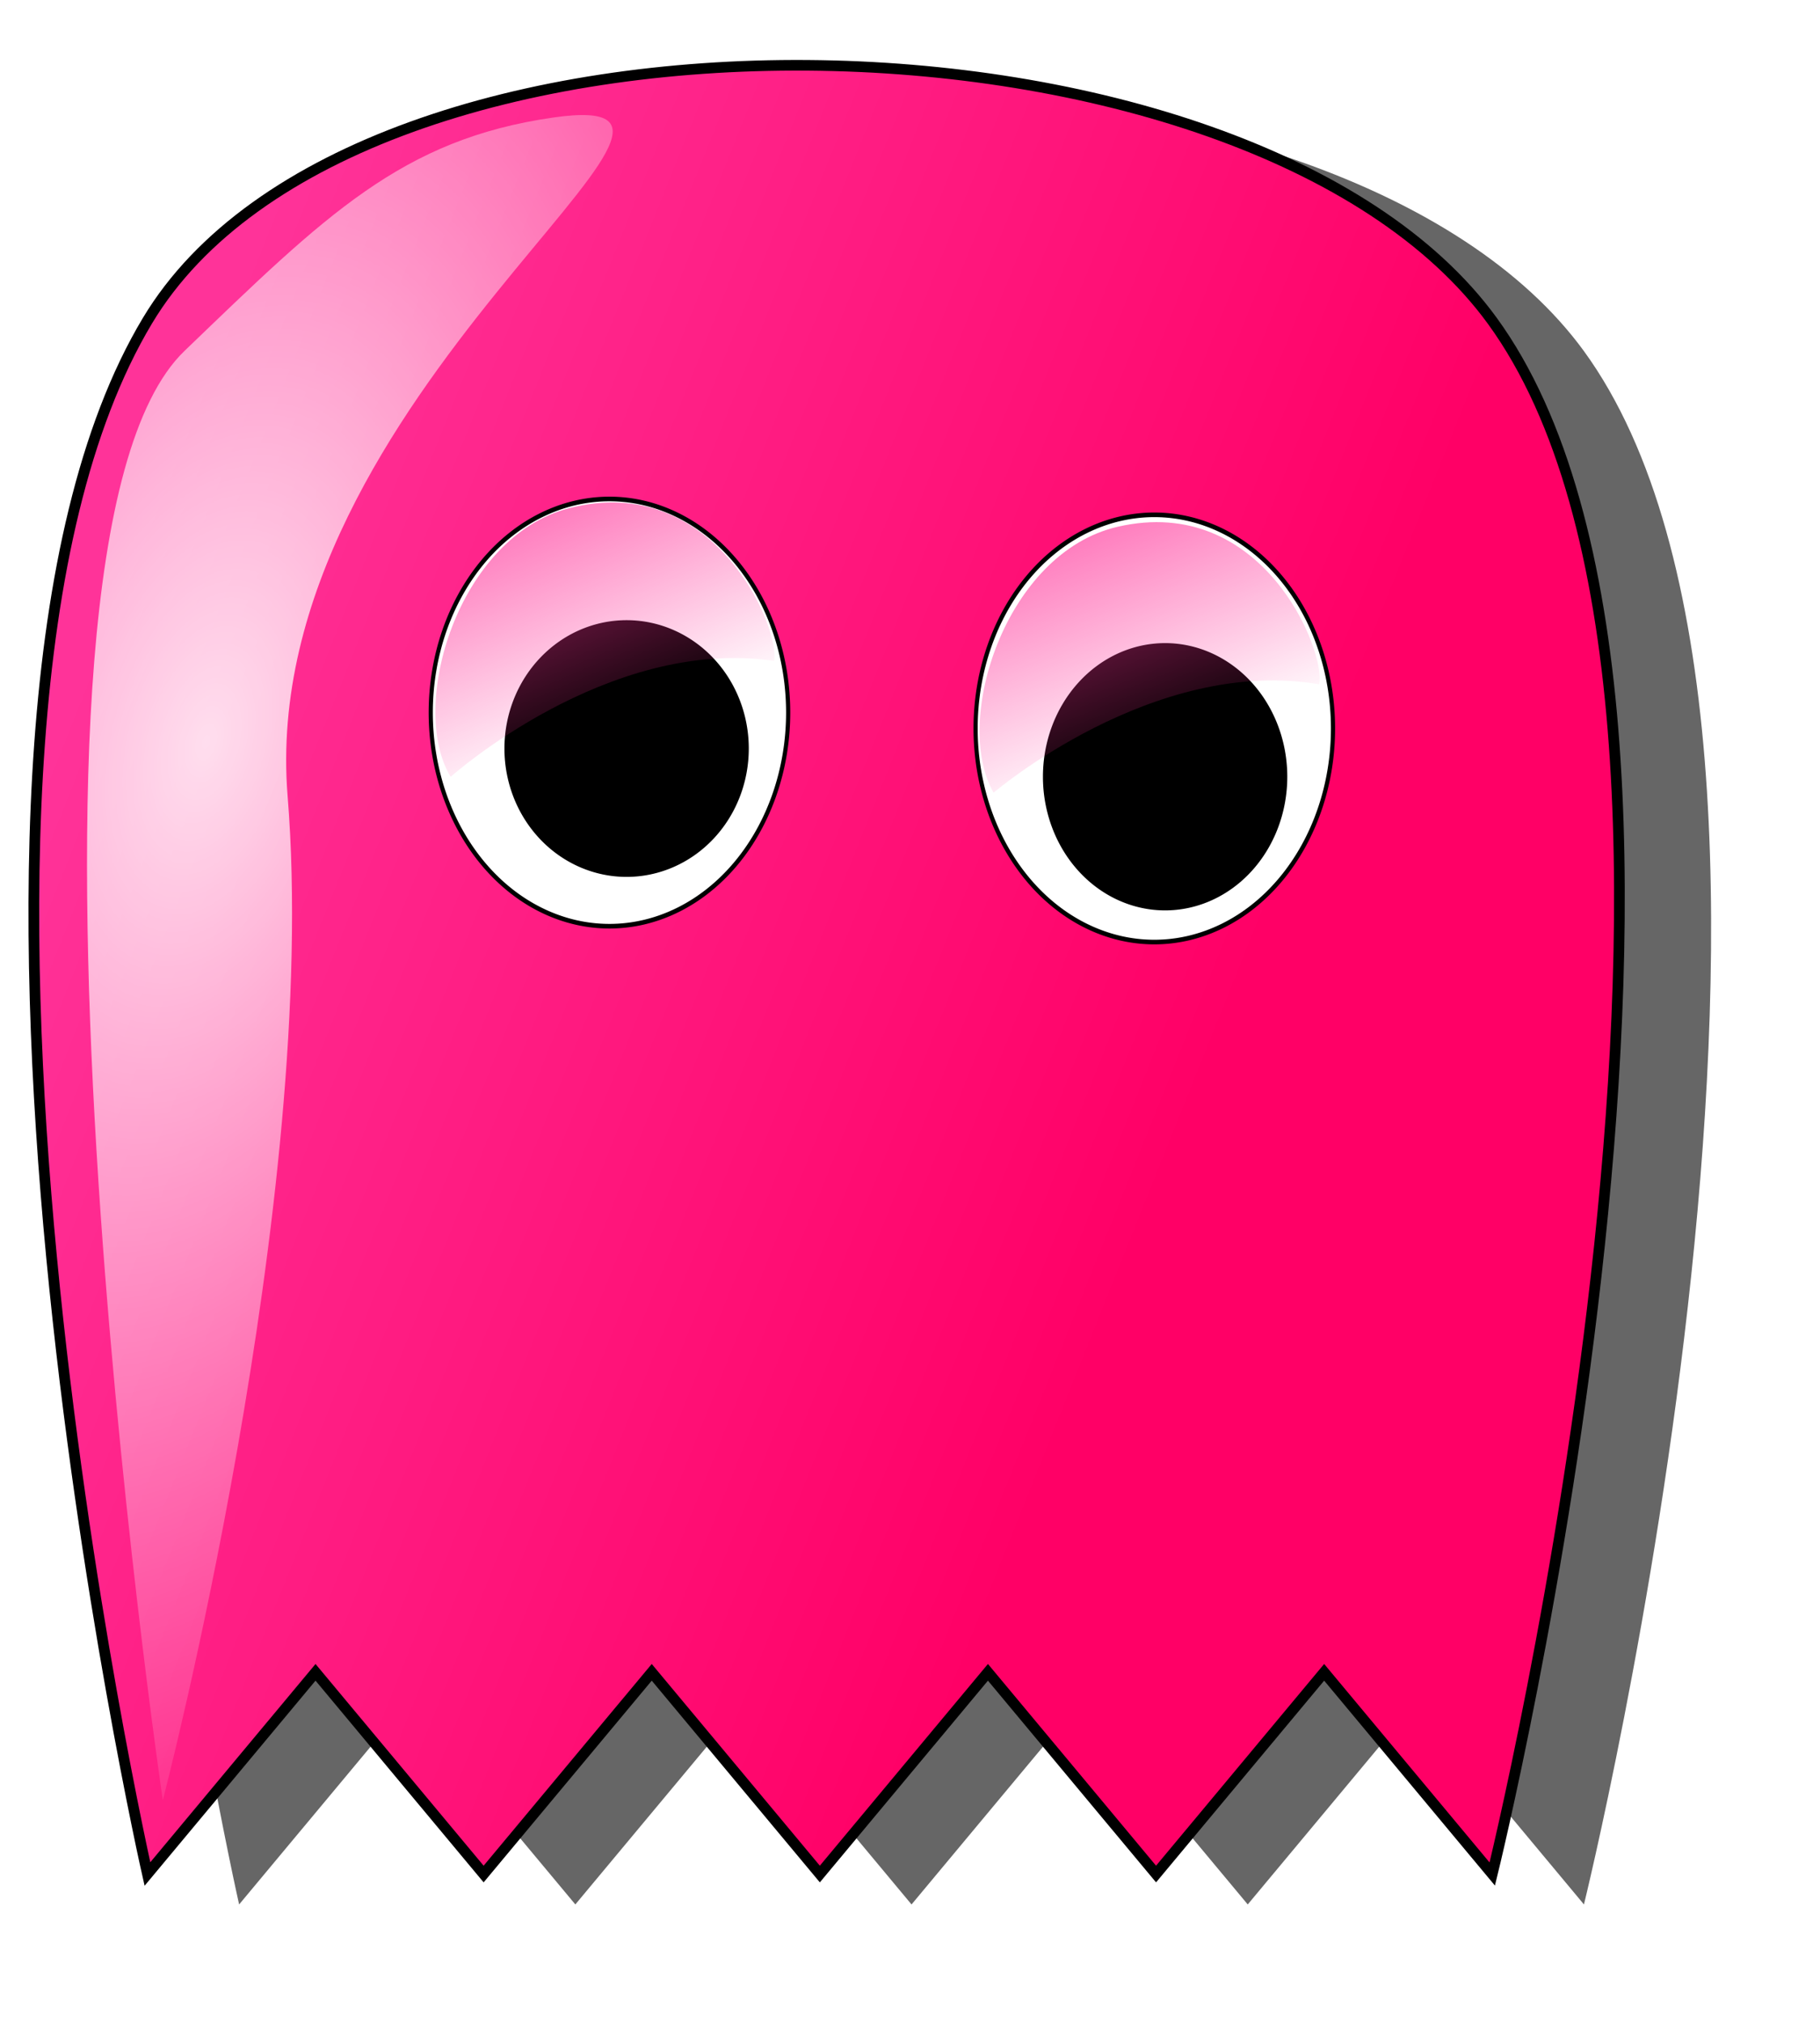 <?xml version="1.0" encoding="UTF-8" standalone="no"?>
<!-- Created with Inkscape (http://www.inkscape.org/) -->

<svg
   xmlns:dc="http://purl.org/dc/elements/1.1/"
   xmlns:cc="http://creativecommons.org/ns#"
   xmlns:rdf="http://www.w3.org/1999/02/22-rdf-syntax-ns#"
   xmlns:svg="http://www.w3.org/2000/svg"
   xmlns="http://www.w3.org/2000/svg"
   xmlns:xlink="http://www.w3.org/1999/xlink"
   xmlns:sodipodi="http://sodipodi.sourceforge.net/DTD/sodipodi-0.dtd"
   xmlns:inkscape="http://www.inkscape.org/namespaces/inkscape"
   width="540"
   height="600"
   id="svg3991"
   version="1.1"
   inkscape:version="0.48.0 r9654"
   sodipodi:docname="pacman_green.svg">
  <defs
     id="defs3993">
    <linearGradient
       inkscape:collect="always"
       id="linearGradient4078">
      <stop
         style="stop-color:#ffffff;stop-opacity:0.842"
         offset="0"
         id="stop4080" />
      <stop
         style="stop-color:#ffffff;stop-opacity:0;"
         offset="1"
         id="stop4082" />
    </linearGradient>
    <filter
       color-interpolation-filters="sRGB"
       inkscape:collect="always"
       id="filter4918">
      <feGaussianBlur
         inkscape:collect="always"
         stdDeviation="3.572"
         id="feGaussianBlur4920" />
    </filter>
    <linearGradient
       inkscape:collect="always"
       xlink:href="#linearGradient3018"
       id="linearGradient3024"
       x1="304.056"
       y1="100.798"
       x2="408.102"
       y2="142.215"
       gradientUnits="userSpaceOnUse" />
    <linearGradient
       inkscape:collect="always"
       id="linearGradient3018">
      <stop
         style="stop-color:#ff3399;stop-opacity:1;"
         offset="0"
         id="stop3020" />
      <stop
         style="stop-color:#ff0066;stop-opacity:1"
         offset="1"
         id="stop3022" />
    </linearGradient>
    <filter
       color-interpolation-filters="sRGB"
       inkscape:collect="always"
       id="filter3808">
      <feGaussianBlur
         inkscape:collect="always"
         stdDeviation="0.649"
         id="feGaussianBlur3810" />
    </filter>
    <linearGradient
       inkscape:collect="always"
       xlink:href="#linearGradient3814"
       id="linearGradient3820"
       x1="343.496"
       y1="61.605"
       x2="352.887"
       y2="86.287"
       gradientUnits="userSpaceOnUse" />
    <linearGradient
       inkscape:collect="always"
       id="linearGradient3814">
      <stop
         style="stop-color:#ff3399;stop-opacity:1;"
         offset="0"
         id="stop3816" />
      <stop
         style="stop-color:#ff3399;stop-opacity:0;"
         offset="1"
         id="stop3818" />
    </linearGradient>
    <linearGradient
       y2="86.287"
       x2="352.887"
       y1="61.605"
       x1="343.496"
       gradientTransform="matrix(1,0.021,-0.021,1,48.895,-6.523)"
       gradientUnits="userSpaceOnUse"
       id="linearGradient3878"
       xlink:href="#linearGradient3814"
       inkscape:collect="always" />
    <linearGradient
       y2="86.287"
       x2="352.887"
       y1="61.605"
       x1="343.496"
       gradientTransform="matrix(1,0.021,-0.021,1,48.895,-6.523)"
       gradientUnits="userSpaceOnUse"
       id="linearGradient3989"
       xlink:href="#linearGradient3814"
       inkscape:collect="always" />
    <linearGradient
       inkscape:collect="always"
       xlink:href="#linearGradient3814"
       id="linearGradient4061"
       gradientUnits="userSpaceOnUse"
       gradientTransform="matrix(3.906,0.091,-0.082,4.326,-1046.026,-284.09)"
       x1="343.496"
       y1="61.605"
       x2="352.887"
       y2="86.287" />
    <linearGradient
       inkscape:collect="always"
       xlink:href="#linearGradient3814"
       id="linearGradient4064"
       gradientUnits="userSpaceOnUse"
       x1="343.496"
       y1="61.605"
       x2="352.887"
       y2="86.287"
       gradientTransform="matrix(3.907,0,0,4.327,-1214.527,-257.473)" />
    <linearGradient
       inkscape:collect="always"
       xlink:href="#linearGradient3018"
       id="linearGradient4072"
       gradientUnits="userSpaceOnUse"
       x1="304.056"
       y1="100.798"
       x2="408.102"
       y2="142.215"
       gradientTransform="matrix(3.174,0,0,3.156,-962.87,-178.757)" />
    <radialGradient
       inkscape:collect="always"
       xlink:href="#linearGradient4078"
       id="radialGradient4084"
       cx="68.051"
       cy="241.286"
       fx="68.051"
       fy="241.286"
       r="77.984"
       gradientTransform="matrix(-2.554,-0.662,1.201,-4.629,-54.78,1382.017)"
       gradientUnits="userSpaceOnUse" />
    <filter
       inkscape:collect="always"
       id="filter4610"
       x="-0.206"
       width="1.412"
       y="-0.064"
       height="1.129">
      <feGaussianBlur
         inkscape:collect="always"
         stdDeviation="13.384"
         id="feGaussianBlur4612" />
    </filter>
  </defs>
  <sodipodi:namedview
     id="base"
     pagecolor="#ffffff"
     bordercolor="#666666"
     borderopacity="1.0"
     inkscape:pageopacity="0.0"
     inkscape:pageshadow="2"
     inkscape:zoom="0.62107546"
     inkscape:cx="270"
     inkscape:cy="300"
     inkscape:document-units="px"
     inkscape:current-layer="layer1"
     showgrid="false"
     inkscape:window-width="772"
     inkscape:window-height="638"
     inkscape:window-x="20"
     inkscape:window-y="63"
     inkscape:window-maximized="0" />
  <g
     id="layer1"
     inkscape:label="Layer 1"
     inkscape:groupmode="layer"
     transform="translate(0,114)">
    <path
       sodipodi:nodetypes="sscccccccccs"
       inkscape:connector-curvature="0"
       id="path4908"
       d="m 325.714,53.521 c 19.542,-32.797 103.108,-31.218 125.714,0 26.748,36.937 0,145.985 0,145.985 l -15.714,-18.959 -15.714,18.959 -15.714,-18.959 -15.714,18.959 -15.714,-18.959 -15.714,18.959 -15.714,-18.959 -15.714,18.959 c 0,0 -23.891,-105.888 0,-145.985 z"
       style="fill:#666666;fill-opacity:1;stroke:none;filter:url(#filter4918)"
       transform="matrix(3.174,0,0,3.156,-962.87,-178.757)" />
    <path
       style="fill:#ff3399;fill-opacity:1;stroke:none"
       d="m 43.846,-18.847 c 62.032,-103.518 327.298,-98.533 399.058,0 84.907,116.584 0,460.772 0,460.772 l -49.882,-59.841 -49.882,59.841 -49.882,-59.841 -49.882,59.841 -49.882,-59.841 -49.882,59.841 -49.882,-59.841 -49.882,59.841 c 0,0 -75.837,-334.215 0,-460.772 z"
       id="rect4897"
       inkscape:connector-curvature="0"
       sodipodi:nodetypes="sscccccccccs" />
    <path
       sodipodi:nodetypes="sscccccccccs"
       inkscape:connector-curvature="0"
       id="path3008"
       d="m 43.846,-18.847 c 62.032,-103.518 327.298,-98.533 399.058,0 84.907,116.584 0,460.772 0,460.772 l -49.882,-59.841 -49.882,59.841 -49.882,-59.841 -49.882,59.841 -49.882,-59.841 -49.882,59.841 -49.882,-59.841 -49.882,59.841 c 0,0 -75.837,-334.215 0,-460.772 z"
       style="fill:url(#linearGradient4072);fill-opacity:1;stroke:none" />
    <path
       sodipodi:type="arc"
       style="fill:#ffffff;fill-opacity:1;stroke:#000000;stroke-width:0.316"
       id="path4900"
       sodipodi:cx="364.28571"
       sodipodi:cy="81.290756"
       sodipodi:rx="13.571428"
       sodipodi:ry="14.642858"
       d="m 377.857,81.291 a 13.571,14.643 0 1 1 -27.143,0 13.571,14.643 0 1 1 27.143,0 z"
       transform="matrix(3.907,0,0,4.327,-1242.436,-254.383)" />
    <path
       d="m 377.857,81.291 a 13.571,14.643 0 1 1 -27.143,0 13.571,14.643 0 1 1 27.143,0 z"
       sodipodi:ry="14.642858"
       sodipodi:rx="13.571428"
       sodipodi:cy="81.290756"
       sodipodi:cx="364.28571"
       id="path4902"
       style="fill:#000000;fill-opacity:1;stroke:none"
       sodipodi:type="arc"
       transform="matrix(2.671,0,0,2.6,-787.09,-103.332)" />
    <path
       d="m 377.857,81.291 a 13.571,14.643 0 1 1 -27.143,0 13.571,14.643 0 1 1 27.143,0 z"
       sodipodi:ry="14.642858"
       sodipodi:rx="13.571428"
       sodipodi:cy="81.290756"
       sodipodi:cx="364.28571"
       id="path4904"
       style="fill:#ffffff;fill-opacity:1;stroke:#000000;stroke-width:0.316"
       sodipodi:type="arc"
       transform="matrix(3.907,0,0,4.327,-1080.779,-249.682)" />
    <path
       transform="matrix(2.671,0,0,2.707,-627.315,-103.661)"
       sodipodi:type="arc"
       style="fill:#000000;fill-opacity:1;stroke:none"
       id="path4906"
       sodipodi:cx="364.28571"
       sodipodi:cy="81.290756"
       sodipodi:rx="13.571428"
       sodipodi:ry="14.642858"
       d="m 377.857,81.291 a 13.571,14.643 0 1 1 -27.143,0 13.571,14.643 0 1 1 27.143,0 z" />
    <path
       style="fill:none;stroke:#000000;filter:url(#filter3808)"
       d="m 317.143,50.663 c 19.542,-32.797 103.108,-31.218 125.714,0 26.748,36.937 0,145.985 0,145.985 L 427.143,177.689 411.429,196.648 395.714,177.689 380,196.648 364.286,177.689 348.571,196.648 332.857,177.689 317.143,196.648 c 0,0 -23.891,-105.888 0,-145.985 z"
       id="path3794"
       inkscape:connector-curvature="0"
       sodipodi:nodetypes="sscccccccccs"
       transform="matrix(3.174,0,0,3.156,-962.87,-178.757)" />
    <path
       style="fill:url(#linearGradient4064);fill-opacity:1;stroke:none"
       d="m 133.71,116.418 c 0,0 46.572,-41.678 95.967,-34.384 1.882,-9.899 -17.876,-56.265 -60.685,-45.325 -33.219,8.49 -47.983,58.87 -35.282,79.709 z"
       id="path3812"
       inkscape:connector-curvature="0"
       sodipodi:nodetypes="ccsc" />
    <path
       sodipodi:nodetypes="ccsc"
       inkscape:connector-curvature="0"
       id="path3822"
       d="m 294.812,121.12 c 0,0 47.353,-40.584 96.598,-32.142 2.069,-9.852 -16.804,-56.669 -59.811,-46.728 -33.373,7.714 -49.091,57.739 -36.788,78.87 z"
       style="fill:url(#linearGradient4061);fill-opacity:1;stroke:none" />
    <path
       style="fill:url(#radialGradient4084);stroke:none;stroke-width:1px;stroke-linecap:butt;stroke-linejoin:miter;stroke-opacity:1;fill-opacity:1;filter:url(#filter4610)"
       d="m 48.303,533.985 c 0,0 -54.644,-371.164 6.44,-429.899 C 96.607,63.833 119.148,41.292 164.231,34.851 233.287,24.986 75.675,116.967 85.336,236.115 94.997,355.263 48.303,533.985 48.303,533.985 z"
       id="path4076"
       inkscape:connector-curvature="0"
       transform="translate(0,-114)"
       sodipodi:nodetypes="csssc" />
  </g>
</svg>
